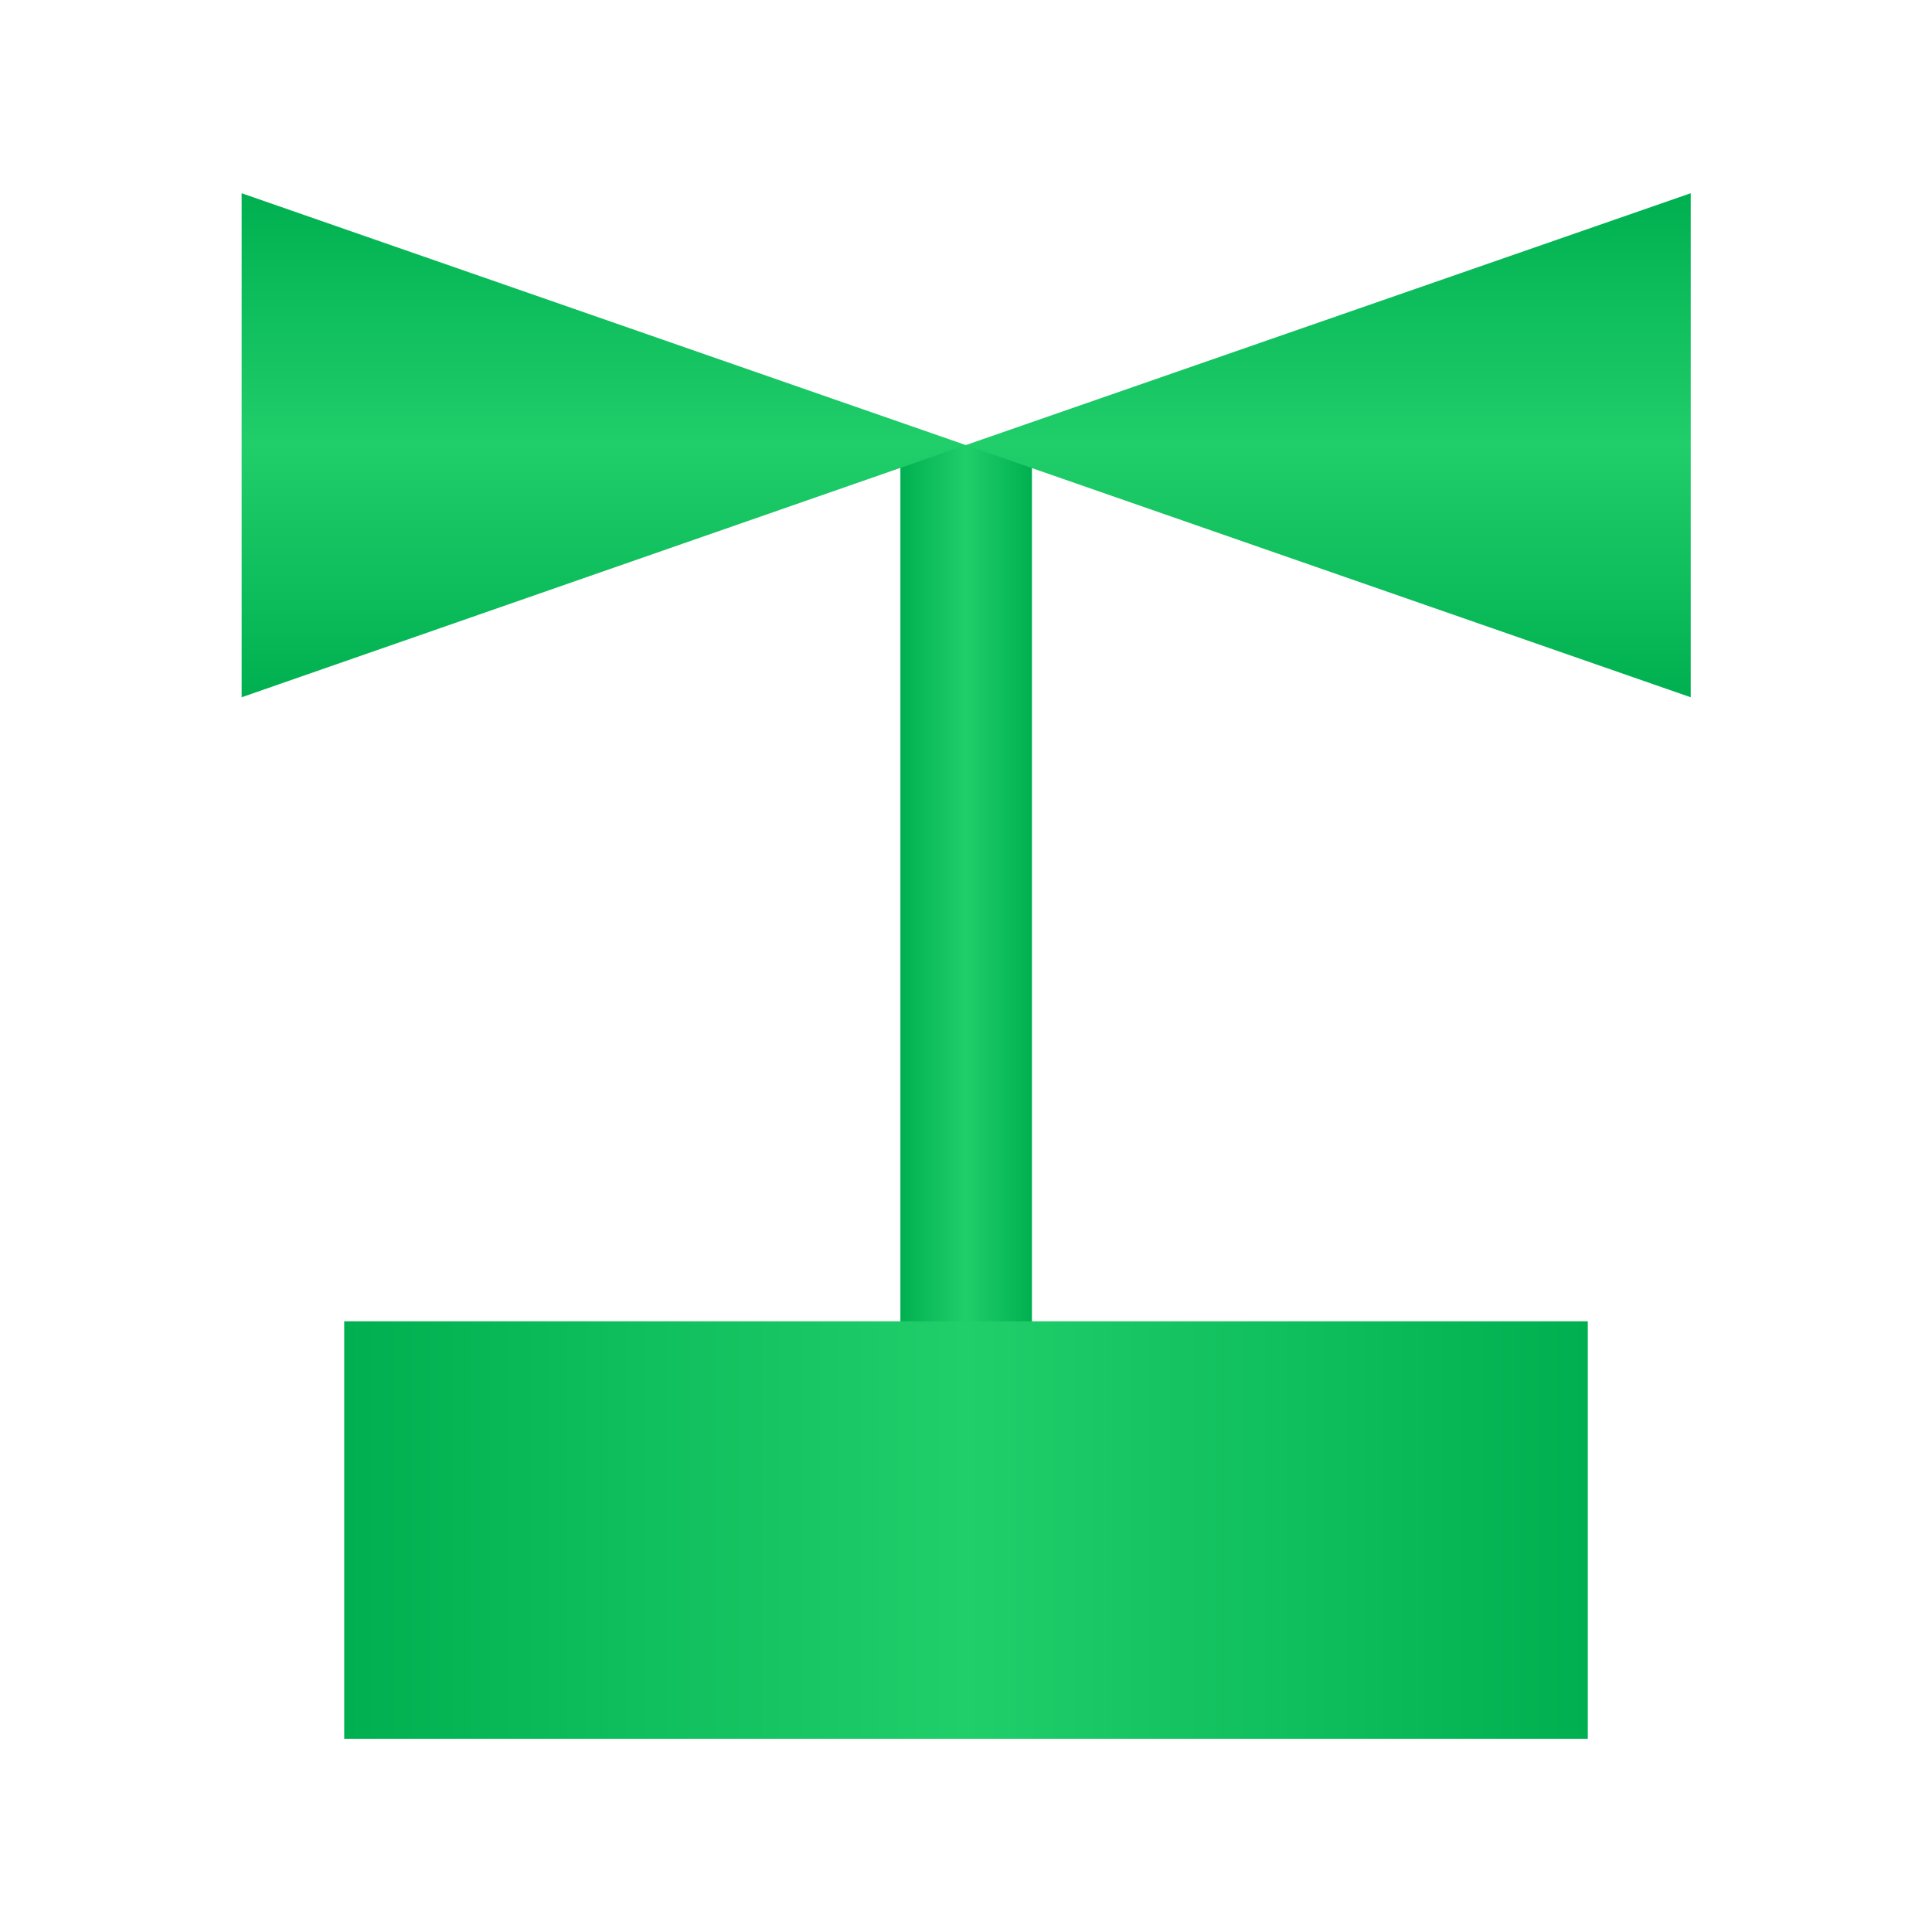 <?xml version="1.0" encoding="utf-8"?>
<!-- Generator: Adobe Illustrator 23.0.3, SVG Export Plug-In . SVG Version: 6.00 Build 0)  -->
<svg version="1.1" id="图层_1" xmlns="http://www.w3.org/2000/svg" xmlns:xlink="http://www.w3.org/1999/xlink" x="0px" y="0px"
	 viewBox="0 0 566.9 566.9" style="enable-background:new 0 0 566.9 566.9;" xml:space="preserve">
<style type="text/css">
	.st0{fill:url(#SVGID_1_);}
	.st1{fill:url(#SVGID_2_);}
	.st2{fill:url(#SVGID_3_);}
	.st3{fill:url(#SVGID_4_);}
</style>
<g>
	
		<linearGradient id="SVGID_1_" gradientUnits="userSpaceOnUse" x1="648.838" y1="398.21" x2="648.838" y2="359.561" gradientTransform="matrix(-6.123234e-17 -1 1 -6.123234e-17 -95.45 908.25)">
		<stop  offset="0" style="stop-color:#00B050"/>
		<stop  offset="0.5" style="stop-color:#20CE6A"/>
		<stop  offset="1" style="stop-color:#00B050"/>
	</linearGradient>
	<rect x="264.2" y="130.6" class="st0" width="38.6" height="257.6"/>
	
		<linearGradient id="SVGID_2_" gradientUnits="userSpaceOnUse" x1="459.27" y1="561.306" x2="459.27" y2="196.423" gradientTransform="matrix(-6.123234e-17 -1 1 -6.123234e-17 -95.45 908.25)">
		<stop  offset="0" style="stop-color:#00B050"/>
		<stop  offset="0.5" style="stop-color:#20CE6A"/>
		<stop  offset="1" style="stop-color:#00B050"/>
	</linearGradient>
	<rect x="101" y="387.7" class="st1" width="364.9" height="122.5"/>
	<g>
		
			<linearGradient id="SVGID_3_" gradientUnits="userSpaceOnUse" x1="851.557" y1="485.189" x2="703.643" y2="485.189" gradientTransform="matrix(-6.123234e-17 -1 1 -6.123234e-17 -95.45 908.25)">
			<stop  offset="0" style="stop-color:#00B050"/>
			<stop  offset="0.5" style="stop-color:#20CE6A"/>
			<stop  offset="1" style="stop-color:#00B050"/>
		</linearGradient>
		<polygon class="st2" points="496.1,204.6 283.4,130.6 283.4,130.6 496.1,56.7 		"/>
		
			<linearGradient id="SVGID_4_" gradientUnits="userSpaceOnUse" x1="392.091" y1="376.192" x2="244.177" y2="376.192" gradientTransform="matrix(6.123234e-17 1 -1 6.123234e-17 553.332 -187.484)">
			<stop  offset="0" style="stop-color:#00B050"/>
			<stop  offset="0.5" style="stop-color:#20CE6A"/>
			<stop  offset="1" style="stop-color:#00B050"/>
		</linearGradient>
		<polygon class="st3" points="70.9,56.7 283.4,130.6 283.4,130.6 70.9,204.6 		"/>
	</g>
</g>
</svg>
